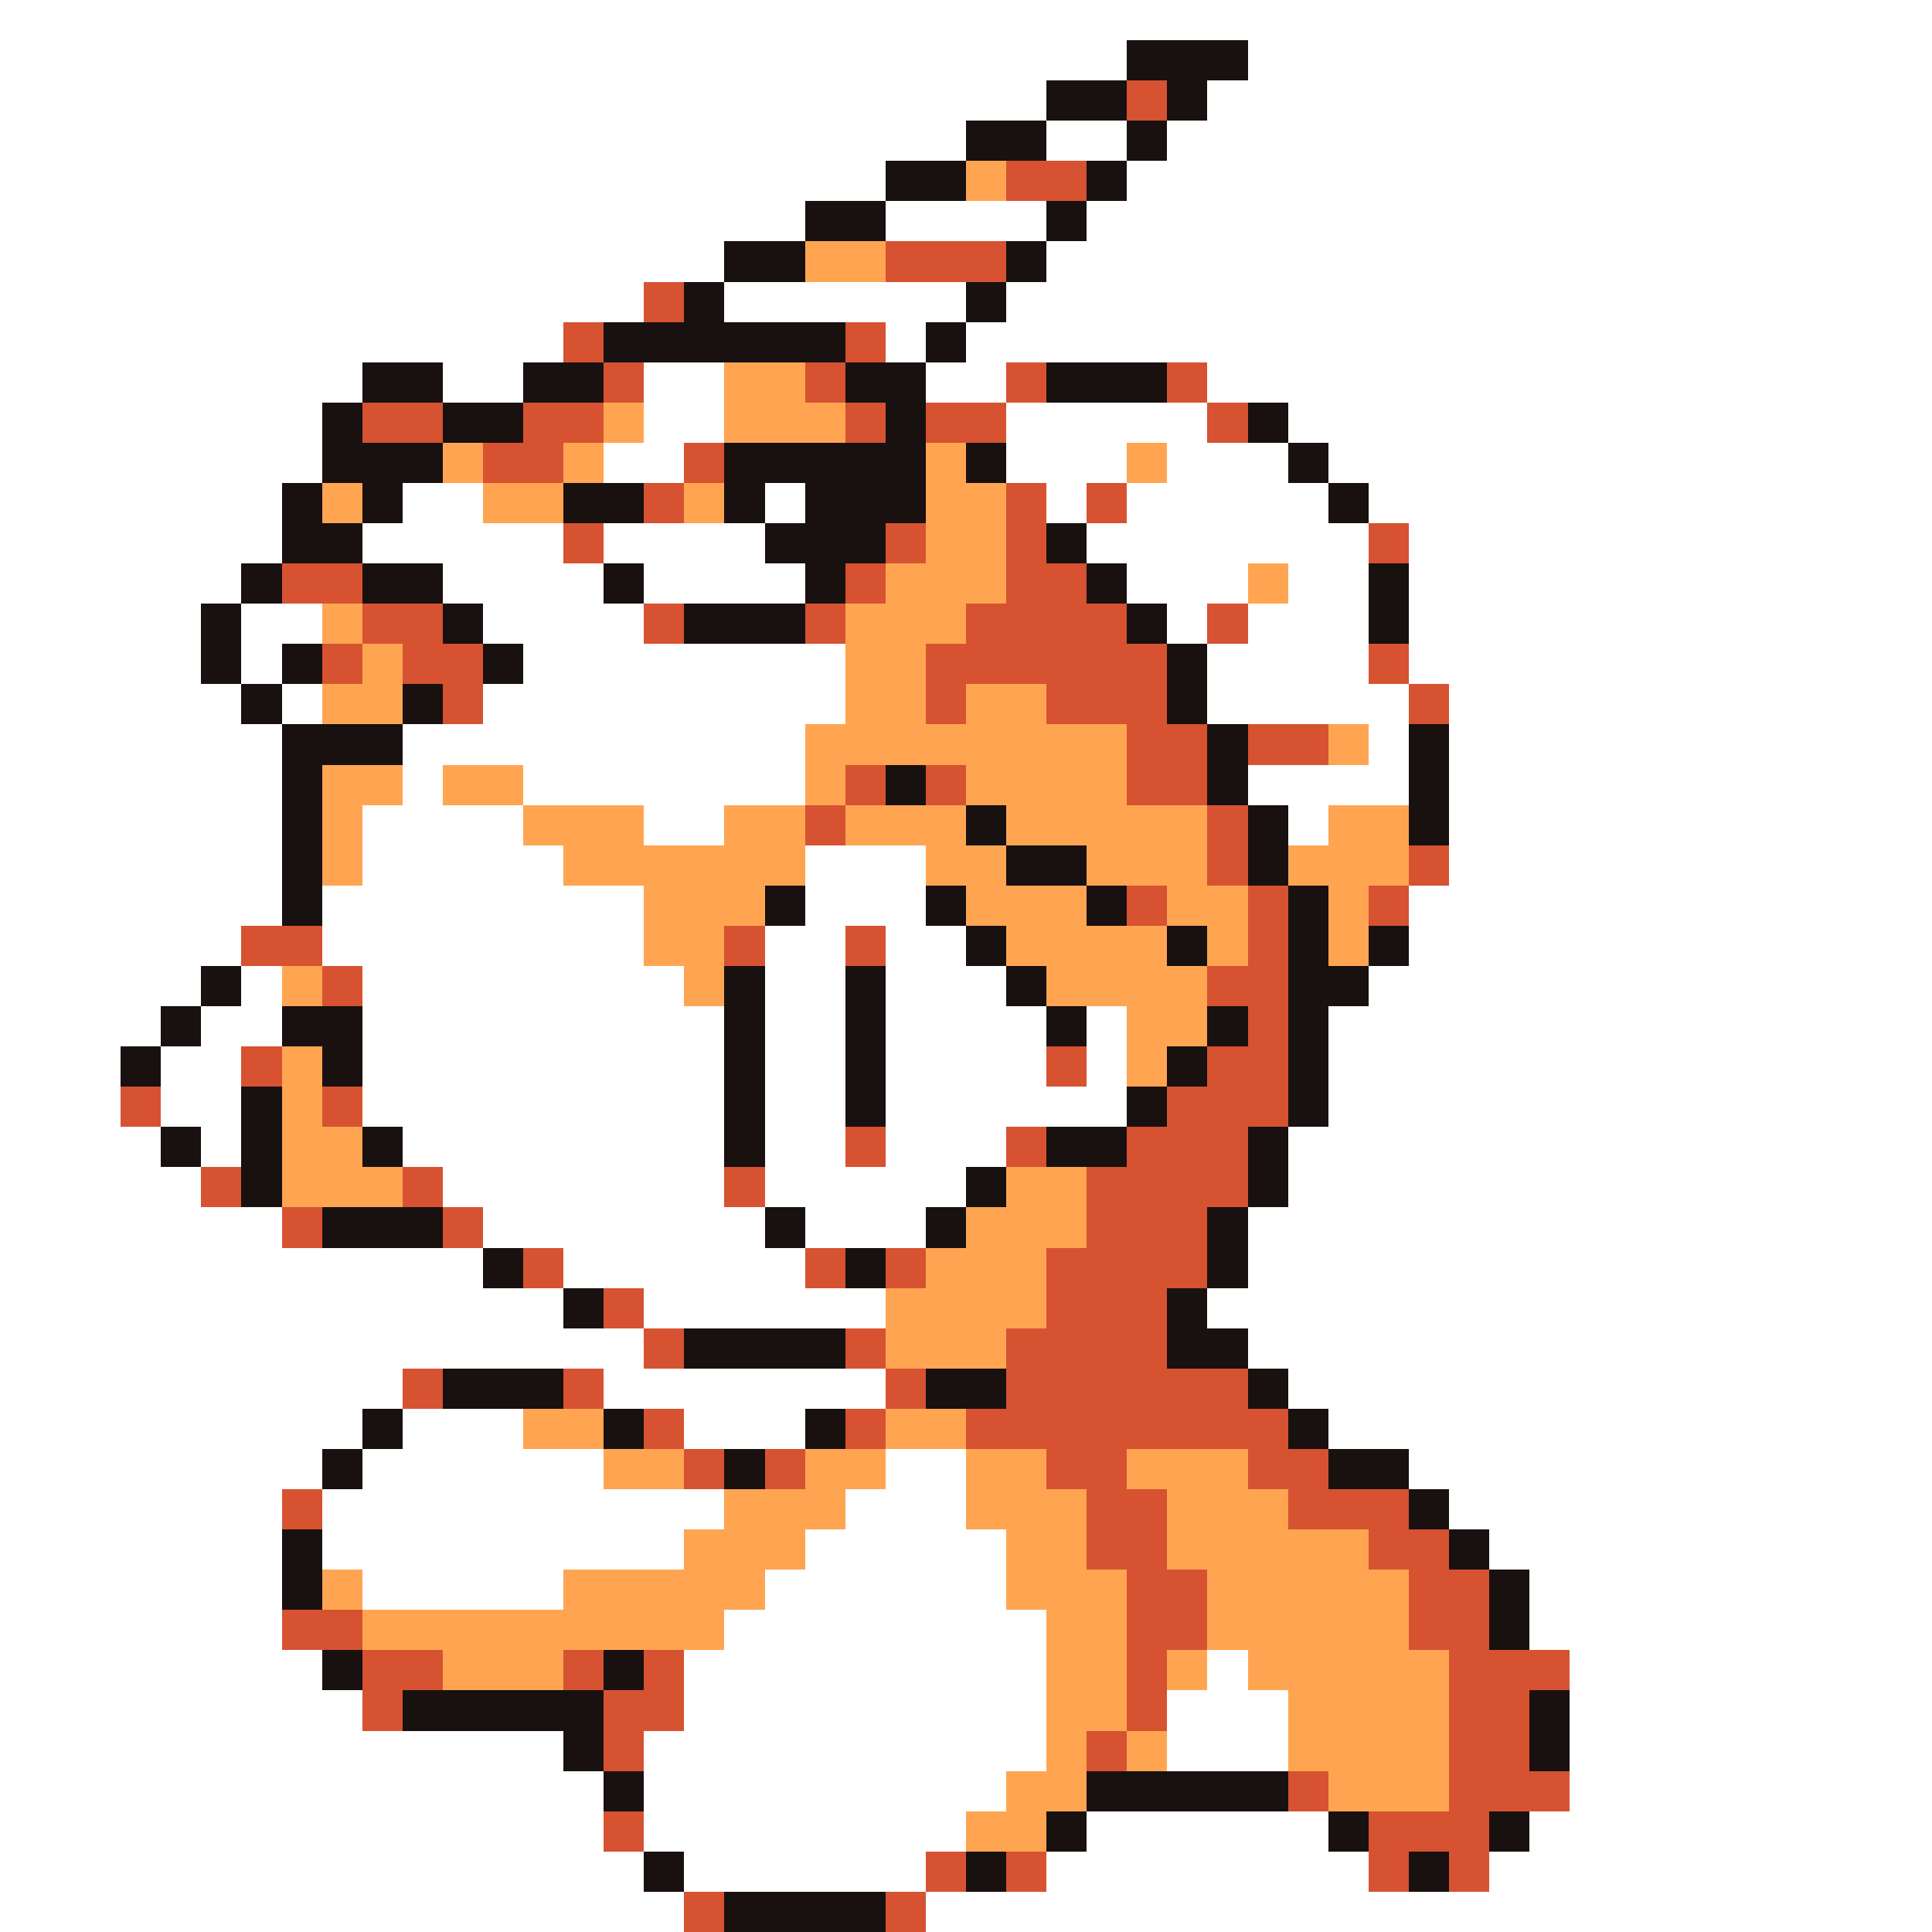 <svg xmlns="http://www.w3.org/2000/svg" viewBox="0 -0.5 48 48" shape-rendering="crispEdges">
<rect x="0" y="-0.5" width="48" height="48" fill="#333333" stroke="none"/>
<path stroke="#ffffff" d="M0 0h48M0 1h28M31 1h17M0 2h26M30 2h18M0 3h24M26 3h2M29 3h19M0 4h22M28 4h20M0 5h20M22 5h4M27 5h21M0 6h18M26 6h22M0 7h16M18 7h6M25 7h23M0 8h14M22 8h1M24 8h24M0 9h9M11 9h2M16 9h2M23 9h2M30 9h18M0 10h8M16 10h2M25 10h5M32 10h16M0 11h8M15 11h2M25 11h3M29 11h3M33 11h15M0 12h7M10 12h2M19 12h1M26 12h1M28 12h5M34 12h14M0 13h7M9 13h5M15 13h4M27 13h7M35 13h13M0 14h6M11 14h4M16 14h4M28 14h3M32 14h2M35 14h13M0 15h5M6 15h2M12 15h4M29 15h1M31 15h3M35 15h13M0 16h5M6 16h1M13 16h8M30 16h4M35 16h13M0 17h6M7 17h1M12 17h9M30 17h5M36 17h12M0 18h7M10 18h10M34 18h1M36 18h12M0 19h7M10 19h1M13 19h7M31 19h4M36 19h12M0 20h7M9 20h4M16 20h2M32 20h1M36 20h12M0 21h7M9 21h5M20 21h3M36 21h12M0 22h7M8 22h8M20 22h3M35 22h13M0 23h6M8 23h8M19 23h2M22 23h2M35 23h13M0 24h5M6 24h1M9 24h8M19 24h2M22 24h3M34 24h14M0 25h4M5 25h2M9 25h9M19 25h2M22 25h4M27 25h1M33 25h15M0 26h3M4 26h2M9 26h9M19 26h2M22 26h4M27 26h1M33 26h15M0 27h3M4 27h2M9 27h9M19 27h2M22 27h6M33 27h15M0 28h4M5 28h1M10 28h8M19 28h2M22 28h3M32 28h16M0 29h5M11 29h7M19 29h5M32 29h16M0 30h7M12 30h7M20 30h3M31 30h17M0 31h12M14 31h6M31 31h17M0 32h14M16 32h6M30 32h18M0 33h16M31 33h17M0 34h10M15 34h7M32 34h16M0 35h9M10 35h3M17 35h3M33 35h15M0 36h8M9 36h6M22 36h2M35 36h13M0 37h7M8 37h10M21 37h3M36 37h12M0 38h7M8 38h9M20 38h5M37 38h11M0 39h7M9 39h5M19 39h6M38 39h10M0 40h7M18 40h8M38 40h10M0 41h8M17 41h9M30 41h1M39 41h9M0 42h9M17 42h9M29 42h3M39 42h9M0 43h14M16 43h10M29 43h3M39 43h9M0 44h15M16 44h9M39 44h9M0 45h15M16 45h8M27 45h6M38 45h10M0 46h16M17 46h6M26 46h8M37 46h11M0 47h17M23 47h25" />
<path stroke="#191010" d="M28 1h3M26 2h2M29 2h1M24 3h2M28 3h1M22 4h2M27 4h1M20 5h2M26 5h1M18 6h2M25 6h1M17 7h1M24 7h1M15 8h6M23 8h1M9 9h2M13 9h2M21 9h2M26 9h3M8 10h1M11 10h2M22 10h1M31 10h1M8 11h3M18 11h5M24 11h1M32 11h1M7 12h1M9 12h1M14 12h2M18 12h1M20 12h3M33 12h1M7 13h2M19 13h3M26 13h1M6 14h1M9 14h2M15 14h1M20 14h1M27 14h1M34 14h1M5 15h1M11 15h1M17 15h3M28 15h1M34 15h1M5 16h1M7 16h1M12 16h1M29 16h1M6 17h1M10 17h1M29 17h1M7 18h3M30 18h1M35 18h1M7 19h1M22 19h1M30 19h1M35 19h1M7 20h1M24 20h1M31 20h1M35 20h1M7 21h1M25 21h2M31 21h1M7 22h1M19 22h1M23 22h1M27 22h1M32 22h1M24 23h1M29 23h1M32 23h1M34 23h1M5 24h1M18 24h1M21 24h1M25 24h1M32 24h2M4 25h1M7 25h2M18 25h1M21 25h1M26 25h1M30 25h1M32 25h1M3 26h1M8 26h1M18 26h1M21 26h1M29 26h1M32 26h1M6 27h1M18 27h1M21 27h1M28 27h1M32 27h1M4 28h1M6 28h1M9 28h1M18 28h1M26 28h2M31 28h1M6 29h1M24 29h1M31 29h1M8 30h3M19 30h1M23 30h1M30 30h1M12 31h1M21 31h1M30 31h1M14 32h1M29 32h1M17 33h4M29 33h2M11 34h3M23 34h2M31 34h1M9 35h1M15 35h1M20 35h1M32 35h1M8 36h1M18 36h1M33 36h2M35 37h1M7 38h1M36 38h1M7 39h1M37 39h1M37 40h1M8 41h1M15 41h1M10 42h5M38 42h1M14 43h1M38 43h1M15 44h1M27 44h5M26 45h1M33 45h1M37 45h1M16 46h1M24 46h1M35 46h1M18 47h4" />
<path stroke="#d65231" d="M28 2h1M25 4h2M22 6h3M16 7h1M14 8h1M21 8h1M15 9h1M20 9h1M25 9h1M29 9h1M9 10h2M13 10h2M21 10h1M23 10h2M30 10h1M12 11h2M17 11h1M16 12h1M25 12h1M27 12h1M14 13h1M22 13h1M25 13h1M34 13h1M7 14h2M21 14h1M25 14h2M9 15h2M16 15h1M20 15h1M24 15h4M30 15h1M8 16h1M10 16h2M23 16h6M34 16h1M11 17h1M23 17h1M26 17h3M35 17h1M28 18h2M31 18h2M21 19h1M23 19h1M28 19h2M20 20h1M30 20h1M30 21h1M35 21h1M28 22h1M31 22h1M34 22h1M6 23h2M18 23h1M21 23h1M31 23h1M8 24h1M30 24h2M31 25h1M6 26h1M26 26h1M30 26h2M3 27h1M8 27h1M29 27h3M21 28h1M25 28h1M28 28h3M5 29h1M10 29h1M18 29h1M27 29h4M7 30h1M11 30h1M27 30h3M13 31h1M20 31h1M22 31h1M26 31h4M15 32h1M26 32h3M16 33h1M21 33h1M25 33h4M10 34h1M14 34h1M22 34h1M25 34h6M16 35h1M21 35h1M24 35h8M17 36h1M19 36h1M26 36h2M31 36h2M7 37h1M27 37h2M32 37h3M27 38h2M34 38h2M28 39h2M35 39h2M7 40h2M28 40h2M35 40h2M9 41h2M14 41h1M16 41h1M28 41h1M36 41h3M9 42h1M15 42h2M28 42h1M36 42h2M15 43h1M27 43h1M36 43h2M32 44h1M36 44h3M15 45h1M34 45h3M23 46h1M25 46h1M34 46h1M36 46h1M17 47h1M22 47h1" />
<path stroke="#ffa552" d="M24 4h1M20 6h2M18 9h2M15 10h1M18 10h3M11 11h1M14 11h1M23 11h1M28 11h1M8 12h1M12 12h2M17 12h1M23 12h2M23 13h2M22 14h3M31 14h1M8 15h1M21 15h3M9 16h1M21 16h2M8 17h2M21 17h2M24 17h2M20 18h8M33 18h1M8 19h2M11 19h2M20 19h1M24 19h4M8 20h1M13 20h3M18 20h2M21 20h3M25 20h5M33 20h2M8 21h1M14 21h6M23 21h2M27 21h3M32 21h3M16 22h3M24 22h3M29 22h2M33 22h1M16 23h2M25 23h4M30 23h1M33 23h1M7 24h1M17 24h1M26 24h4M28 25h2M7 26h1M28 26h1M7 27h1M7 28h2M7 29h3M25 29h2M24 30h3M23 31h3M22 32h4M22 33h3M13 35h2M22 35h2M15 36h2M20 36h2M24 36h2M28 36h3M18 37h3M24 37h3M29 37h3M17 38h3M25 38h2M29 38h5M8 39h1M14 39h5M25 39h3M30 39h5M9 40h9M26 40h2M30 40h5M11 41h3M26 41h2M29 41h1M31 41h5M26 42h2M32 42h4M26 43h1M28 43h1M32 43h4M25 44h2M33 44h3M24 45h2" />
</svg>